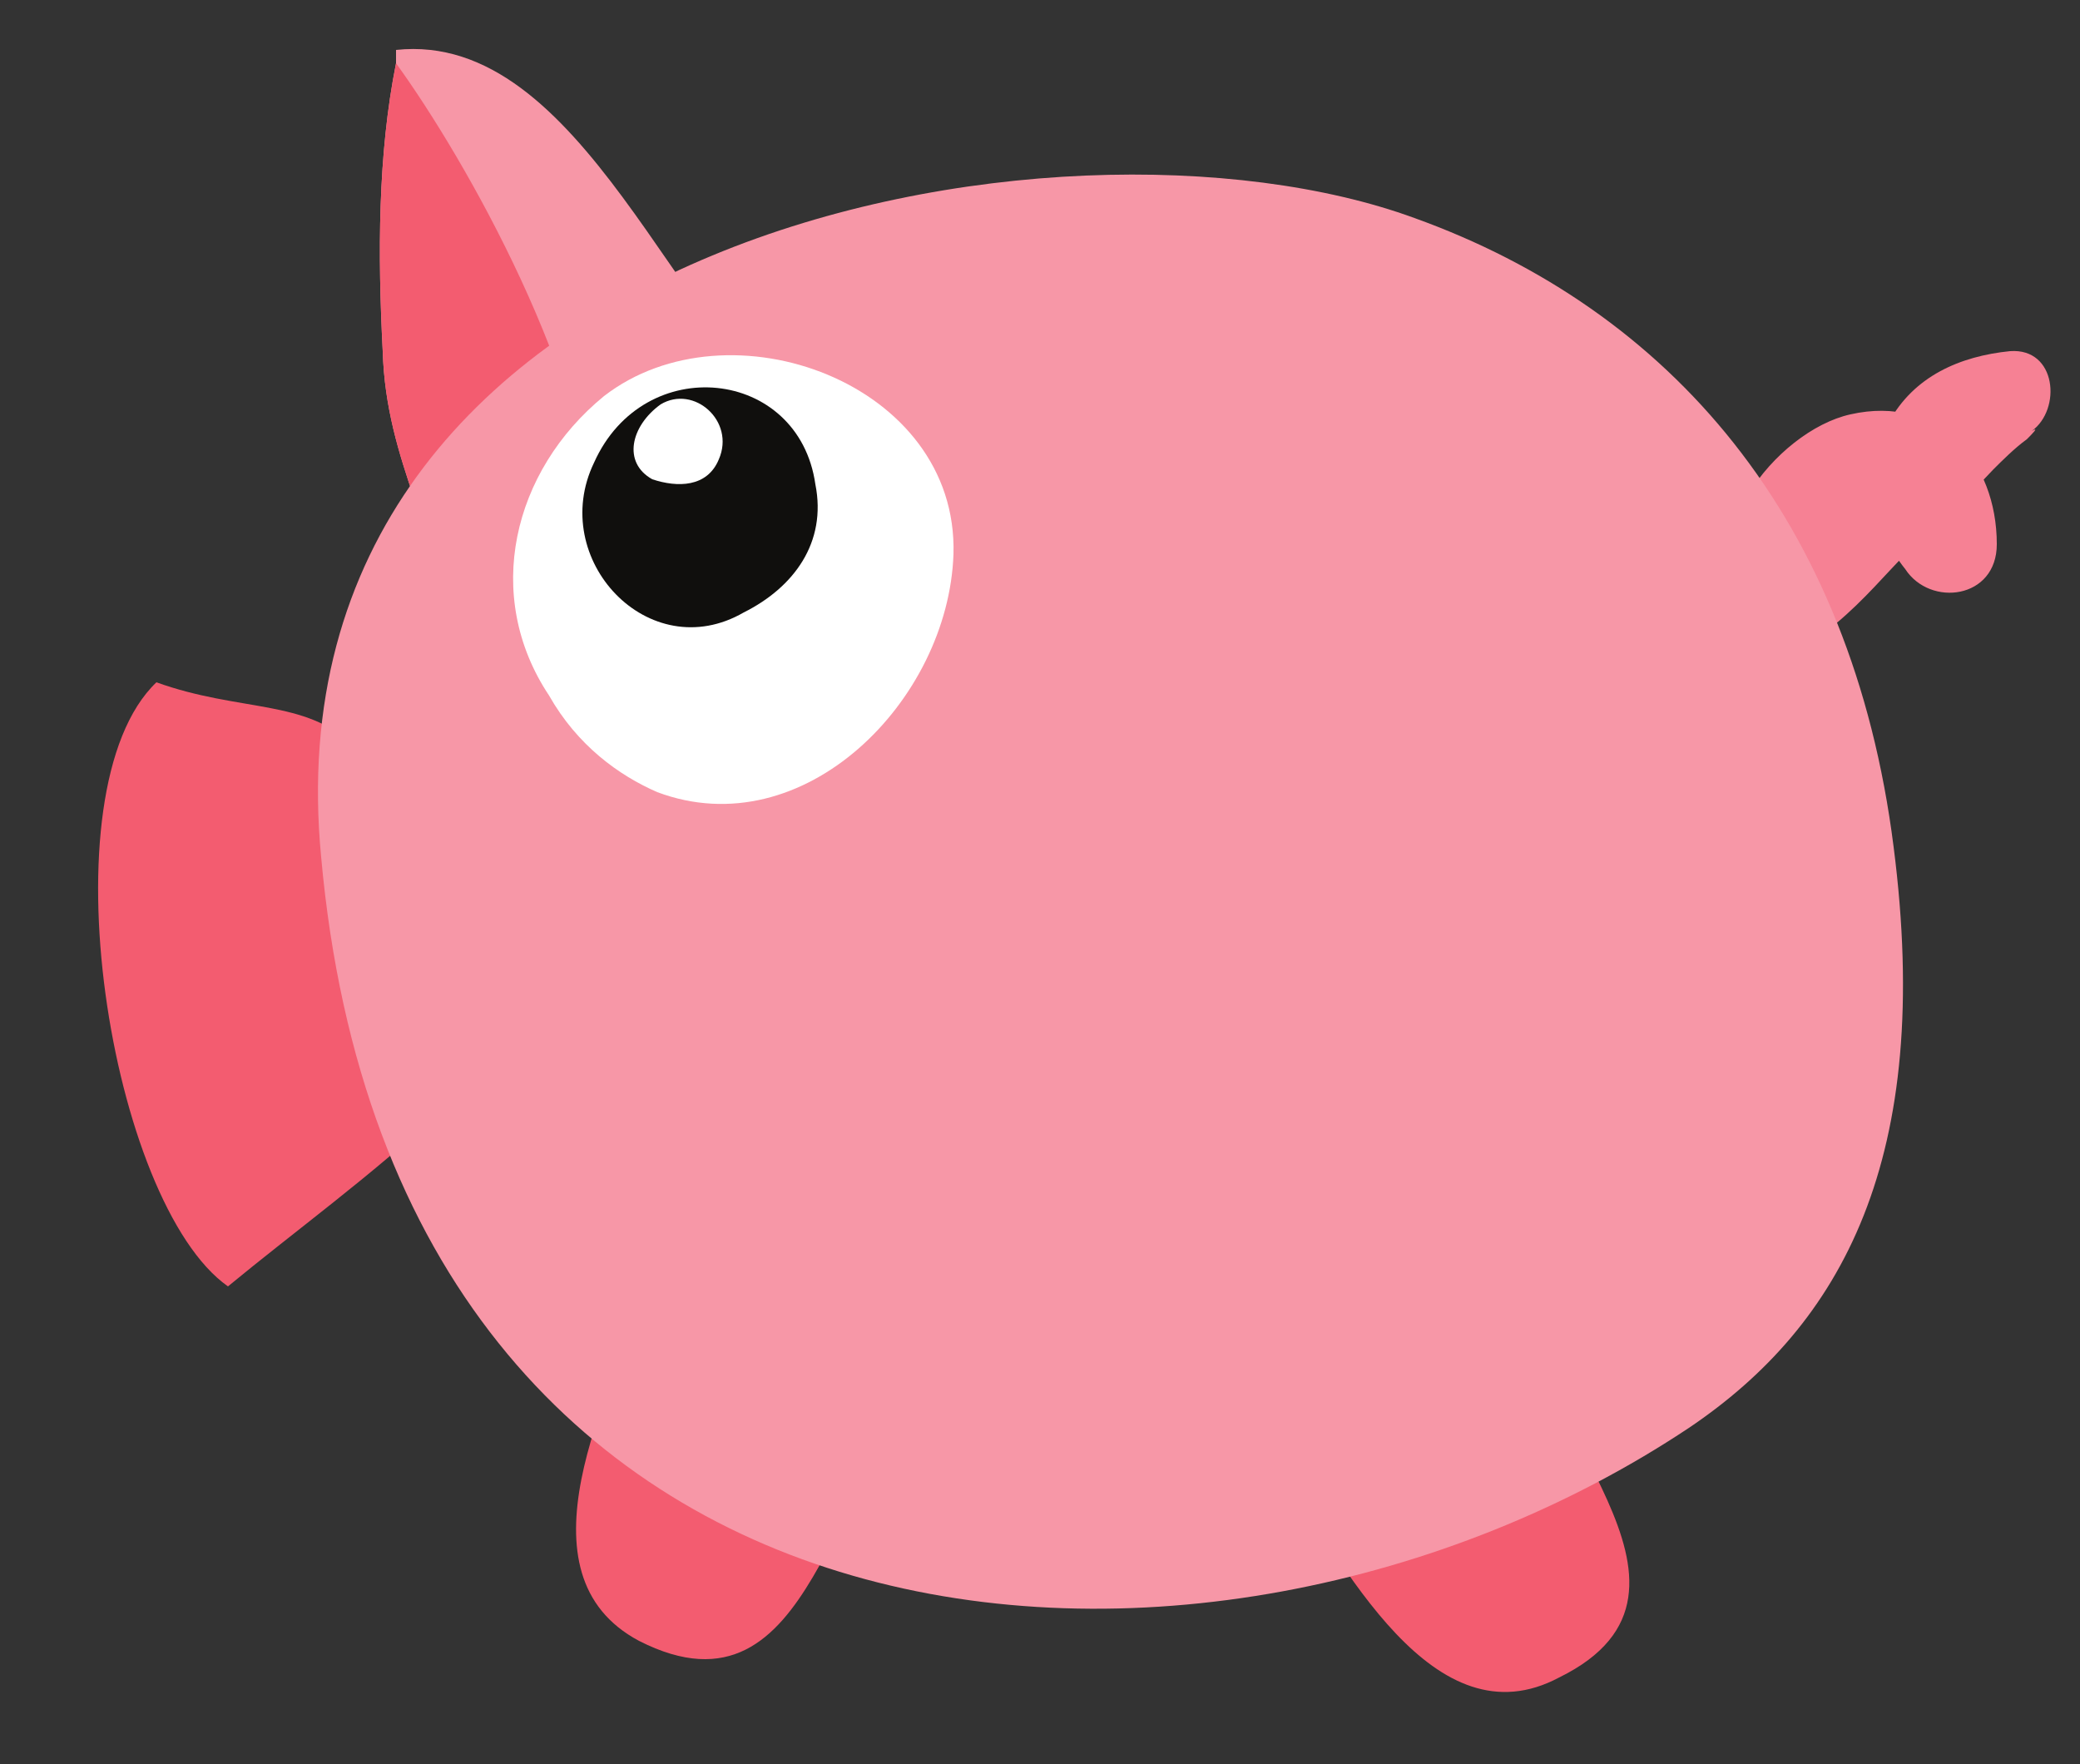 <?xml version="1.0" encoding="utf-8"?>
<!-- Generator: Adobe Illustrator 16.0.0, SVG Export Plug-In . SVG Version: 6.00 Build 0)  -->
<!DOCTYPE svg PUBLIC "-//W3C//DTD SVG 1.1//EN" "http://www.w3.org/Graphics/SVG/1.1/DTD/svg11.dtd">
<svg version="1.1" id="Layer_1" xmlns="http://www.w3.org/2000/svg" xmlns:xlink="http://www.w3.org/1999/xlink" x="0px" y="0px"
	 width="125px" height="106px" viewBox="0 0 125 106" enable-background="new 0 0 125 106" xml:space="preserve">
<rect x="0" y="0" width="125" height="106" fill="#333333" stroke="none"/>
<g>
	<path fill="#F35C70" d="M21.2,44.8c-2.8-2.8-6.8-2-11.8-3.8c-6.8,6.5-2.8,31.3,4.3,36.3c4-3.3,8.8-6.8,12.5-10.3
		C21.2,44.8,21.2,44.8,21.2,44.8z"/>
	<path fill="#F68194" d="M108.7,36.8c1.8-1.3,1.5-4,3.5-5.5c1.5-1,2-0.3,2,1.5c1.8-0.8,3.5-1.5,5-2c-1.8-2.3,0.3-4,2.5-4.5
		c-0.8-1.3-1.8-2.8-2.5-4.3c-2.3,2.5-5.3,4.8-7.8,6.8c-1.8,1.5-3.5,3-5.3,4.5c-1,1-1.5,2-1.3,3.5c-0.3-2-0.3-0.5,0,0.5
		c0.3-0.8,0.3-1.5,0.5-2.3l0,0c-2,2,1,5,3,3.3c0-0.3,0.3-0.3,0.3-0.3c-0.8,0.3-1.5,0.5-2.3,0.8c1.3,0.3,0.5,0,0.5,0
		c1.5,0.3,2.5-0.5,3.5-1.3c1.8-1.5,3-3,4.5-4.5c1.8-1.5,3.3-3,5-4.8c0.5-0.5,1.3-1.3,2-1.8c0.3-0.3,0.8-0.8,0.3-0.5
		c1.8-1.3,1.5-5-1.3-4.8c-3,0.3-5.8,1.5-7.3,4.3c-1.8,2.8-1,6.3,1,8.8c1.5,2.3,5.5,1.8,5.5-1.5c0-5-3.5-9-8.8-7.8
		c-4.5,1-9.8,7.8-6,11.8C106.2,38.1,107.7,37.6,108.7,36.8z"/>
	<path fill="#F797A7" d="M48.5,25.6C36,33.1,36,33.1,36,33.1c-9,5.3-9,5.3-9,5.3c-0.5-6.3-3.8-10.5-4-17.3
		c-0.3-5.8-0.3-11.8,0.8-17.3c0-0.3,0-0.5,0-0.8C35,1.8,40.7,20.3,48.5,25.6z"/>
	<path fill="#F35C70" d="M36,33.1c-9,5.3-9,5.3-9,5.3c-0.5-6.3-3.8-10.5-4-17.3c-0.3-5.8-0.3-11.8,0.8-17.3
		C28,9.6,35.5,22.8,36,33.1z"/>
	<path fill="#F35C70" d="M39.2,77.1c-2.8,6.8-8.3,17.5-0.8,21.5c10.8,5.5,11.3-11.3,17.3-13.3C39.2,77.1,39.2,77.1,39.2,77.1z"/>
	<path fill="#F35C70" d="M76.7,87.8c4,6.3,9.5,17,17,13c10.8-5.3-2.8-15.8-0.8-21.8C76.7,87.8,76.7,87.8,76.7,87.8z"/>
	<path fill="#F797A7" d="M101.5,85.8c-29,19.3-77.7,15.8-82.2-34.3C15.7,14.1,63.7,5.3,85,13.1c15.3,5.5,26.3,18,28.8,37.8
		C116.2,69.6,110.7,79.6,101.5,85.8z"/>
	<path fill="#FFFFFF" d="M39.5,47.6c8.8,3.3,17.5-5.5,17.8-14.3c0.3-10.3-13.5-15.3-21-9.5c-5.5,4.5-7.3,12-3.3,18
		C34.7,44.8,37.2,46.6,39.5,47.6z"/>
	<path fill="#100F0D" d="M49,29.1c-1-7-10.3-8-13.3-1.3c-2.8,5.8,3.3,12.3,9,9C47.7,35.3,49.7,32.6,49,29.1z"/>
	<path fill="#FFFFFF" d="M43.2,27.6c1-2.3-1.5-4.5-3.5-3.3c-1.8,1.3-2.3,3.5-0.5,4.5C40.7,29.3,42.5,29.3,43.2,27.6z"/>
</g>
</svg>
